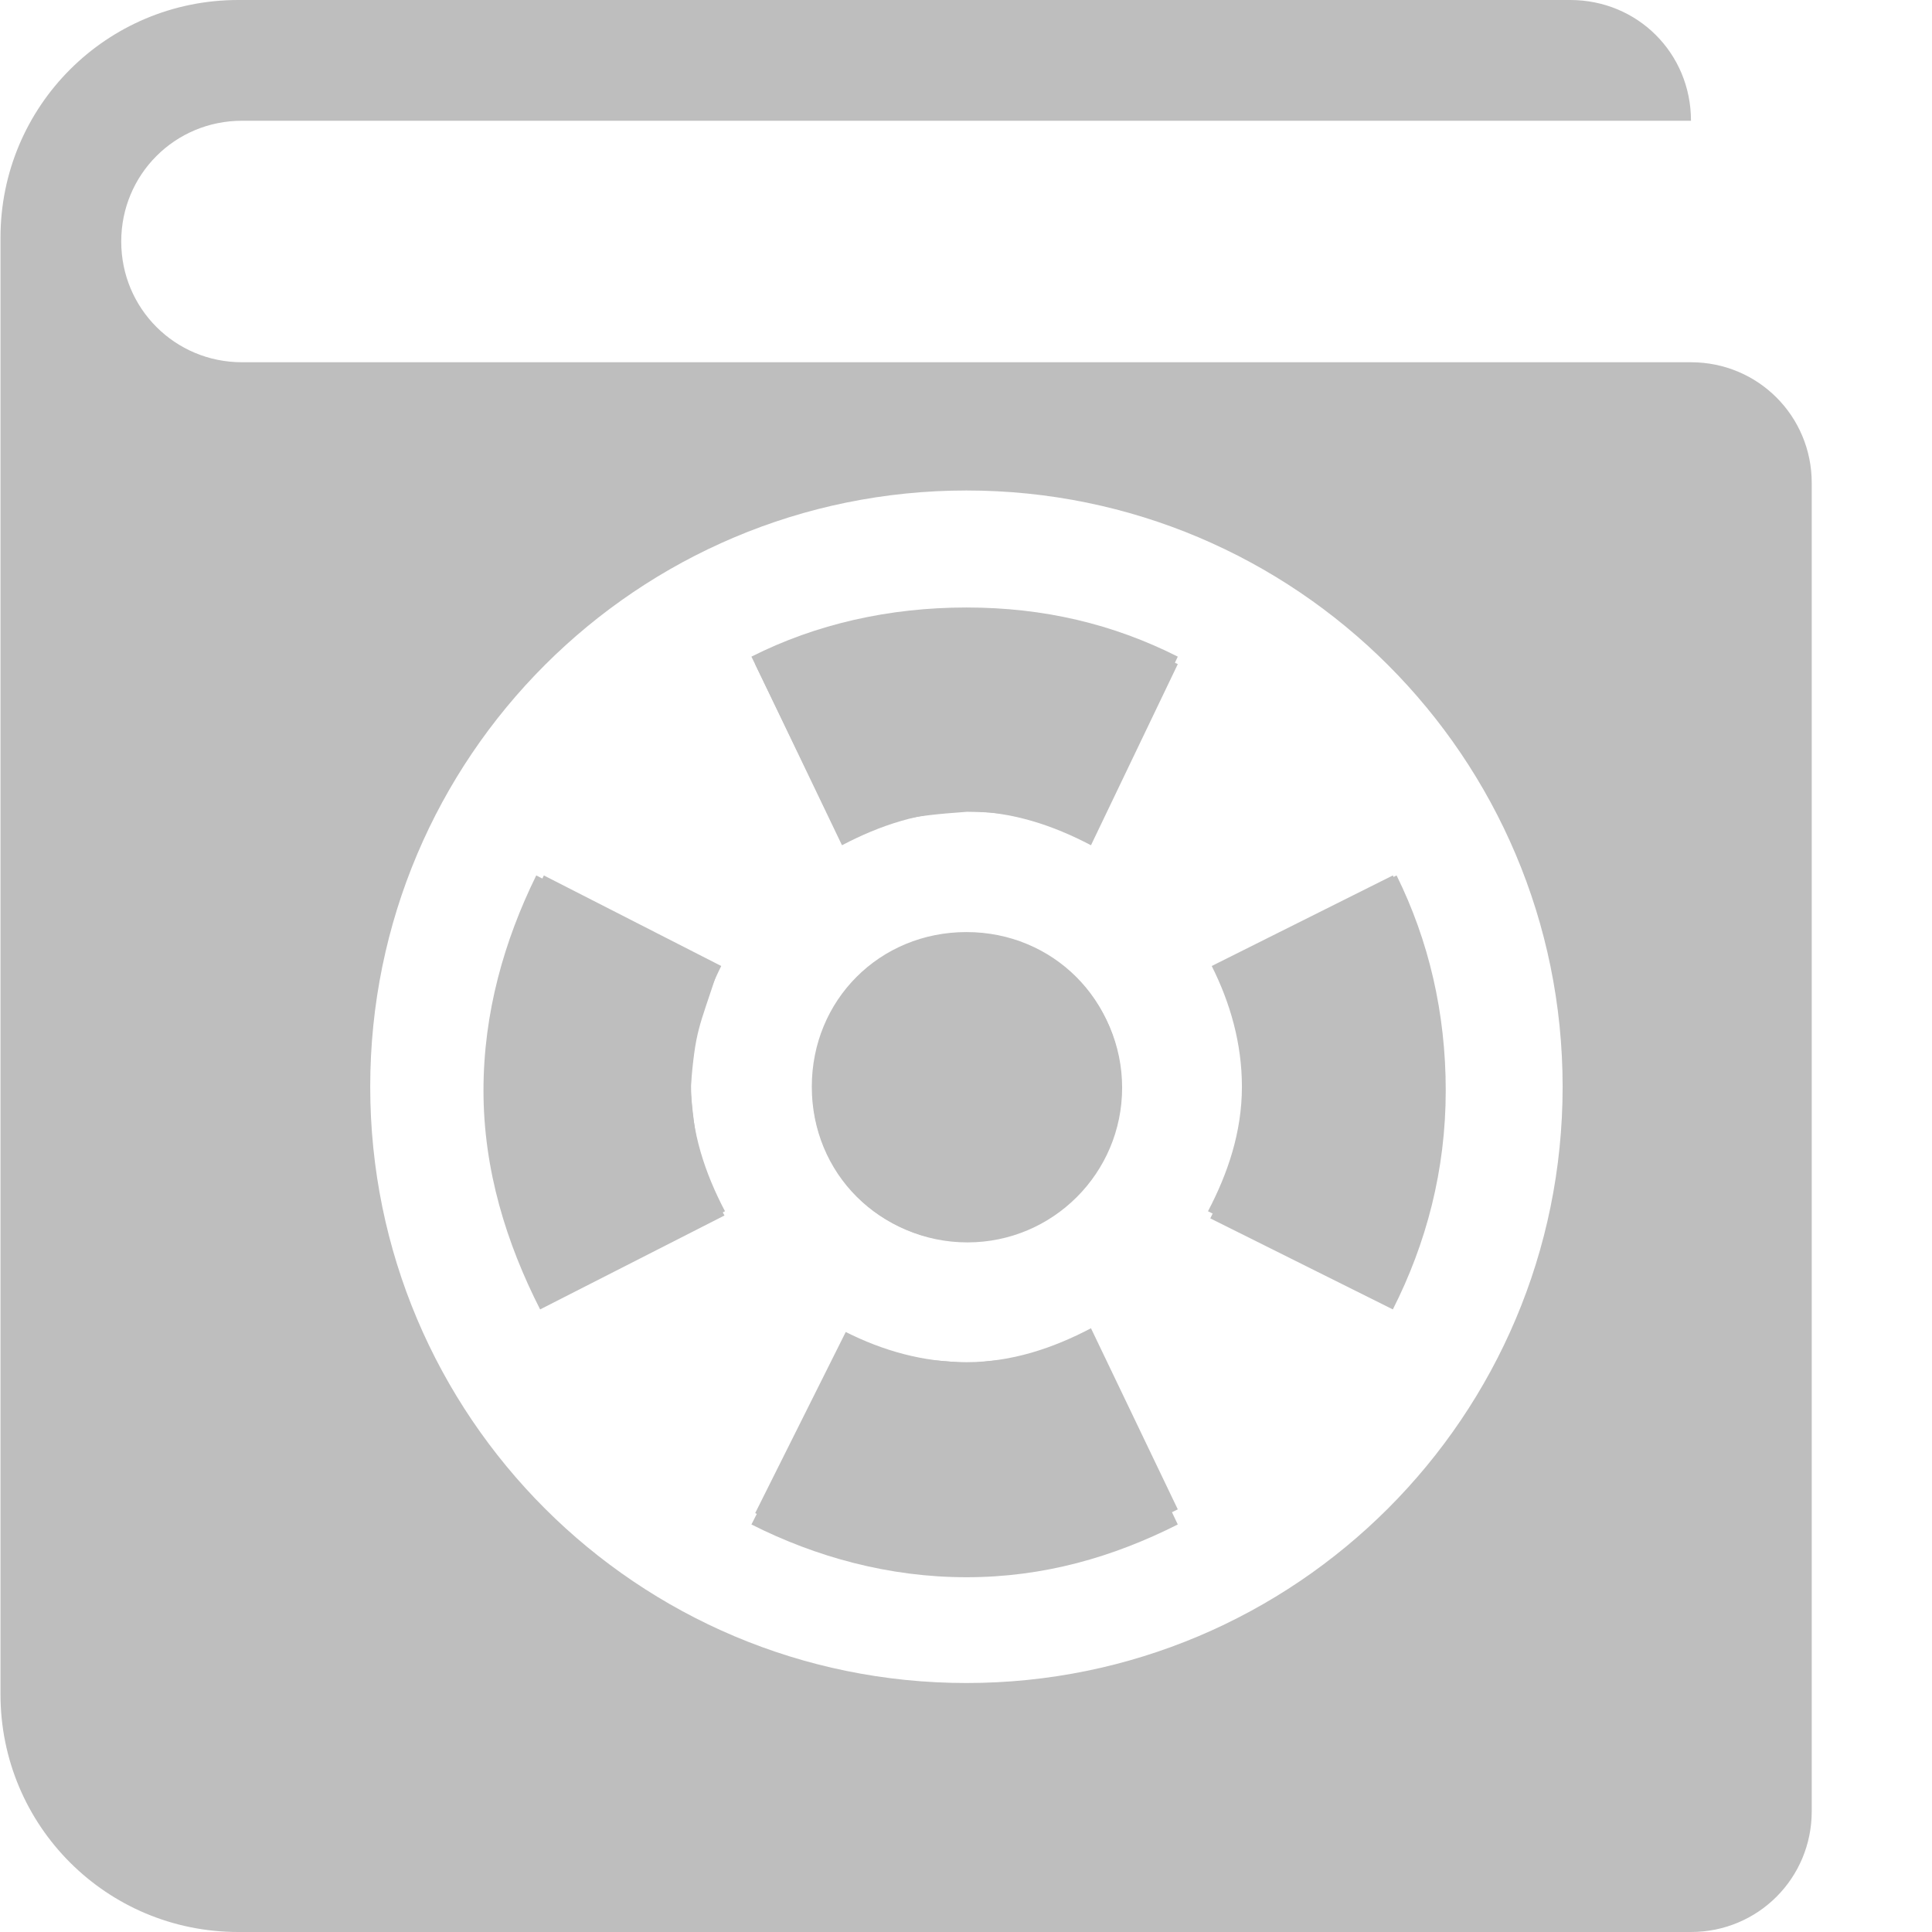 <?xml version="1.0" encoding="UTF-8"?>
<svg xmlns="http://www.w3.org/2000/svg" xmlns:xlink="http://www.w3.org/1999/xlink" width="16pt" height="16pt" viewBox="0 0 16 16" version="1.1">
<g id="surface2">
<path style=" stroke:none;fill-rule:nonzero;fill:rgb(74.51%,74.51%,74.51%);fill-opacity:1;" d="M 1.973 0 C 0.883 0 0.004 0.879 0.004 1.969 L 0.004 14.031 C 0.004 15.121 0.883 16 1.973 16 L 14.004 16 C 14.559 16 15.004 15.555 15.004 15 L 15.004 4 C 15.004 3.445 14.559 3 14.004 3 L 2.004 3 C 1.449 3 1.004 2.555 1.004 2 C 1.004 1.445 1.449 1 2.004 1 L 14.004 1 C 14.004 0.441 13.562 0 13.004 0 Z M 8.004 4.062 C 10.73 4.062 12.941 6.27 12.941 9 C 12.941 11.73 10.73 13.938 8.004 13.938 C 5.277 13.938 3.066 11.73 3.066 9 C 3.066 6.27 5.277 4.062 8.004 4.062 Z M 8.004 5.062 C 7.367 5.062 6.785 5.238 6.254 5.5 L 6.973 7 C 7.285 6.836 7.629 6.719 8.004 6.719 C 8.379 6.719 8.723 6.836 9.035 7 L 9.754 5.5 C 9.223 5.238 8.641 5.062 8.004 5.062 Z M 4.504 7.25 C 4.238 7.781 4.066 8.363 4.066 9 C 4.066 9.648 4.23 10.246 4.504 10.781 L 6.004 10.031 C 5.84 9.719 5.723 9.375 5.723 9 C 5.723 8.641 5.82 8.305 5.973 8 Z M 11.535 7.25 L 10.035 8 C 10.188 8.305 10.285 8.641 10.285 9 C 10.285 9.375 10.168 9.719 10.004 10.031 L 11.504 10.781 C 11.773 10.246 11.941 9.648 11.941 9 C 11.941 8.367 11.793 7.777 11.535 7.25 Z M 8.004 7.719 C 7.285 7.719 6.723 8.281 6.723 9 C 6.723 9.719 7.285 10.281 8.004 10.281 C 8.719 10.281 9.285 9.719 9.285 9 C 9.285 8.281 8.719 7.719 8.004 7.719 Z M 9.035 11 C 8.723 11.164 8.379 11.281 8.004 11.281 C 7.641 11.281 7.309 11.184 7.004 11.031 L 6.254 12.531 C 6.781 12.789 7.371 12.938 8.004 12.938 C 8.641 12.938 9.223 12.762 9.754 12.5 Z M 9.035 11 "/>
<path style=" stroke:none;fill-rule:nonzero;fill:rgb(74.51%,74.51%,74.51%);fill-opacity:1;" d="M 8.004 5.031 C 7.363 5.031 6.758 5.168 6.223 5.438 L 6.965 6.969 C 7.355 6.793 7.512 6.758 8.008 6.723 C 8.555 6.723 8.727 6.859 9.035 6.957 L 9.754 5.438 C 9.219 5.168 8.645 5.031 8.004 5.031 Z M 4.441 7.25 C 4.176 7.789 4.004 8.387 4.004 9.031 C 4.004 9.691 4.195 10.297 4.473 10.844 L 6 10.066 C 5.84 9.789 5.762 9.57 5.719 9.012 C 5.762 8.516 5.781 8.539 5.949 8.023 Z M 11.566 7.25 L 10.07 7.996 C 10.219 8.367 10.27 8.477 10.293 9.004 C 10.285 9.234 10.309 9.535 10.023 10.09 L 11.535 10.844 C 11.812 10.297 11.973 9.691 11.973 9.031 C 11.973 8.387 11.832 7.789 11.566 7.25 Z M 8.031 11.289 C 7.555 11.25 7.414 11.262 7.02 11.055 L 6.223 12.625 C 6.758 12.895 7.363 13.062 8.004 13.062 C 8.645 13.062 9.219 12.895 9.754 12.625 L 9.008 11.059 C 8.613 11.254 8.574 11.23 8.031 11.289 Z M 8.031 11.289 "/>
<path style=" stroke:none;fill-rule:nonzero;fill:rgb(74.51%,74.51%,74.51%);fill-opacity:1;" d="M 9.293 9.008 C 9.293 9.715 8.719 10.289 8.012 10.289 C 7.301 10.289 6.727 9.715 6.727 9.008 C 6.727 8.301 7.301 7.73 8.012 7.73 C 8.719 7.73 9.293 8.301 9.293 9.008 Z M 9.293 9.008 "/>
</g>
</svg>

